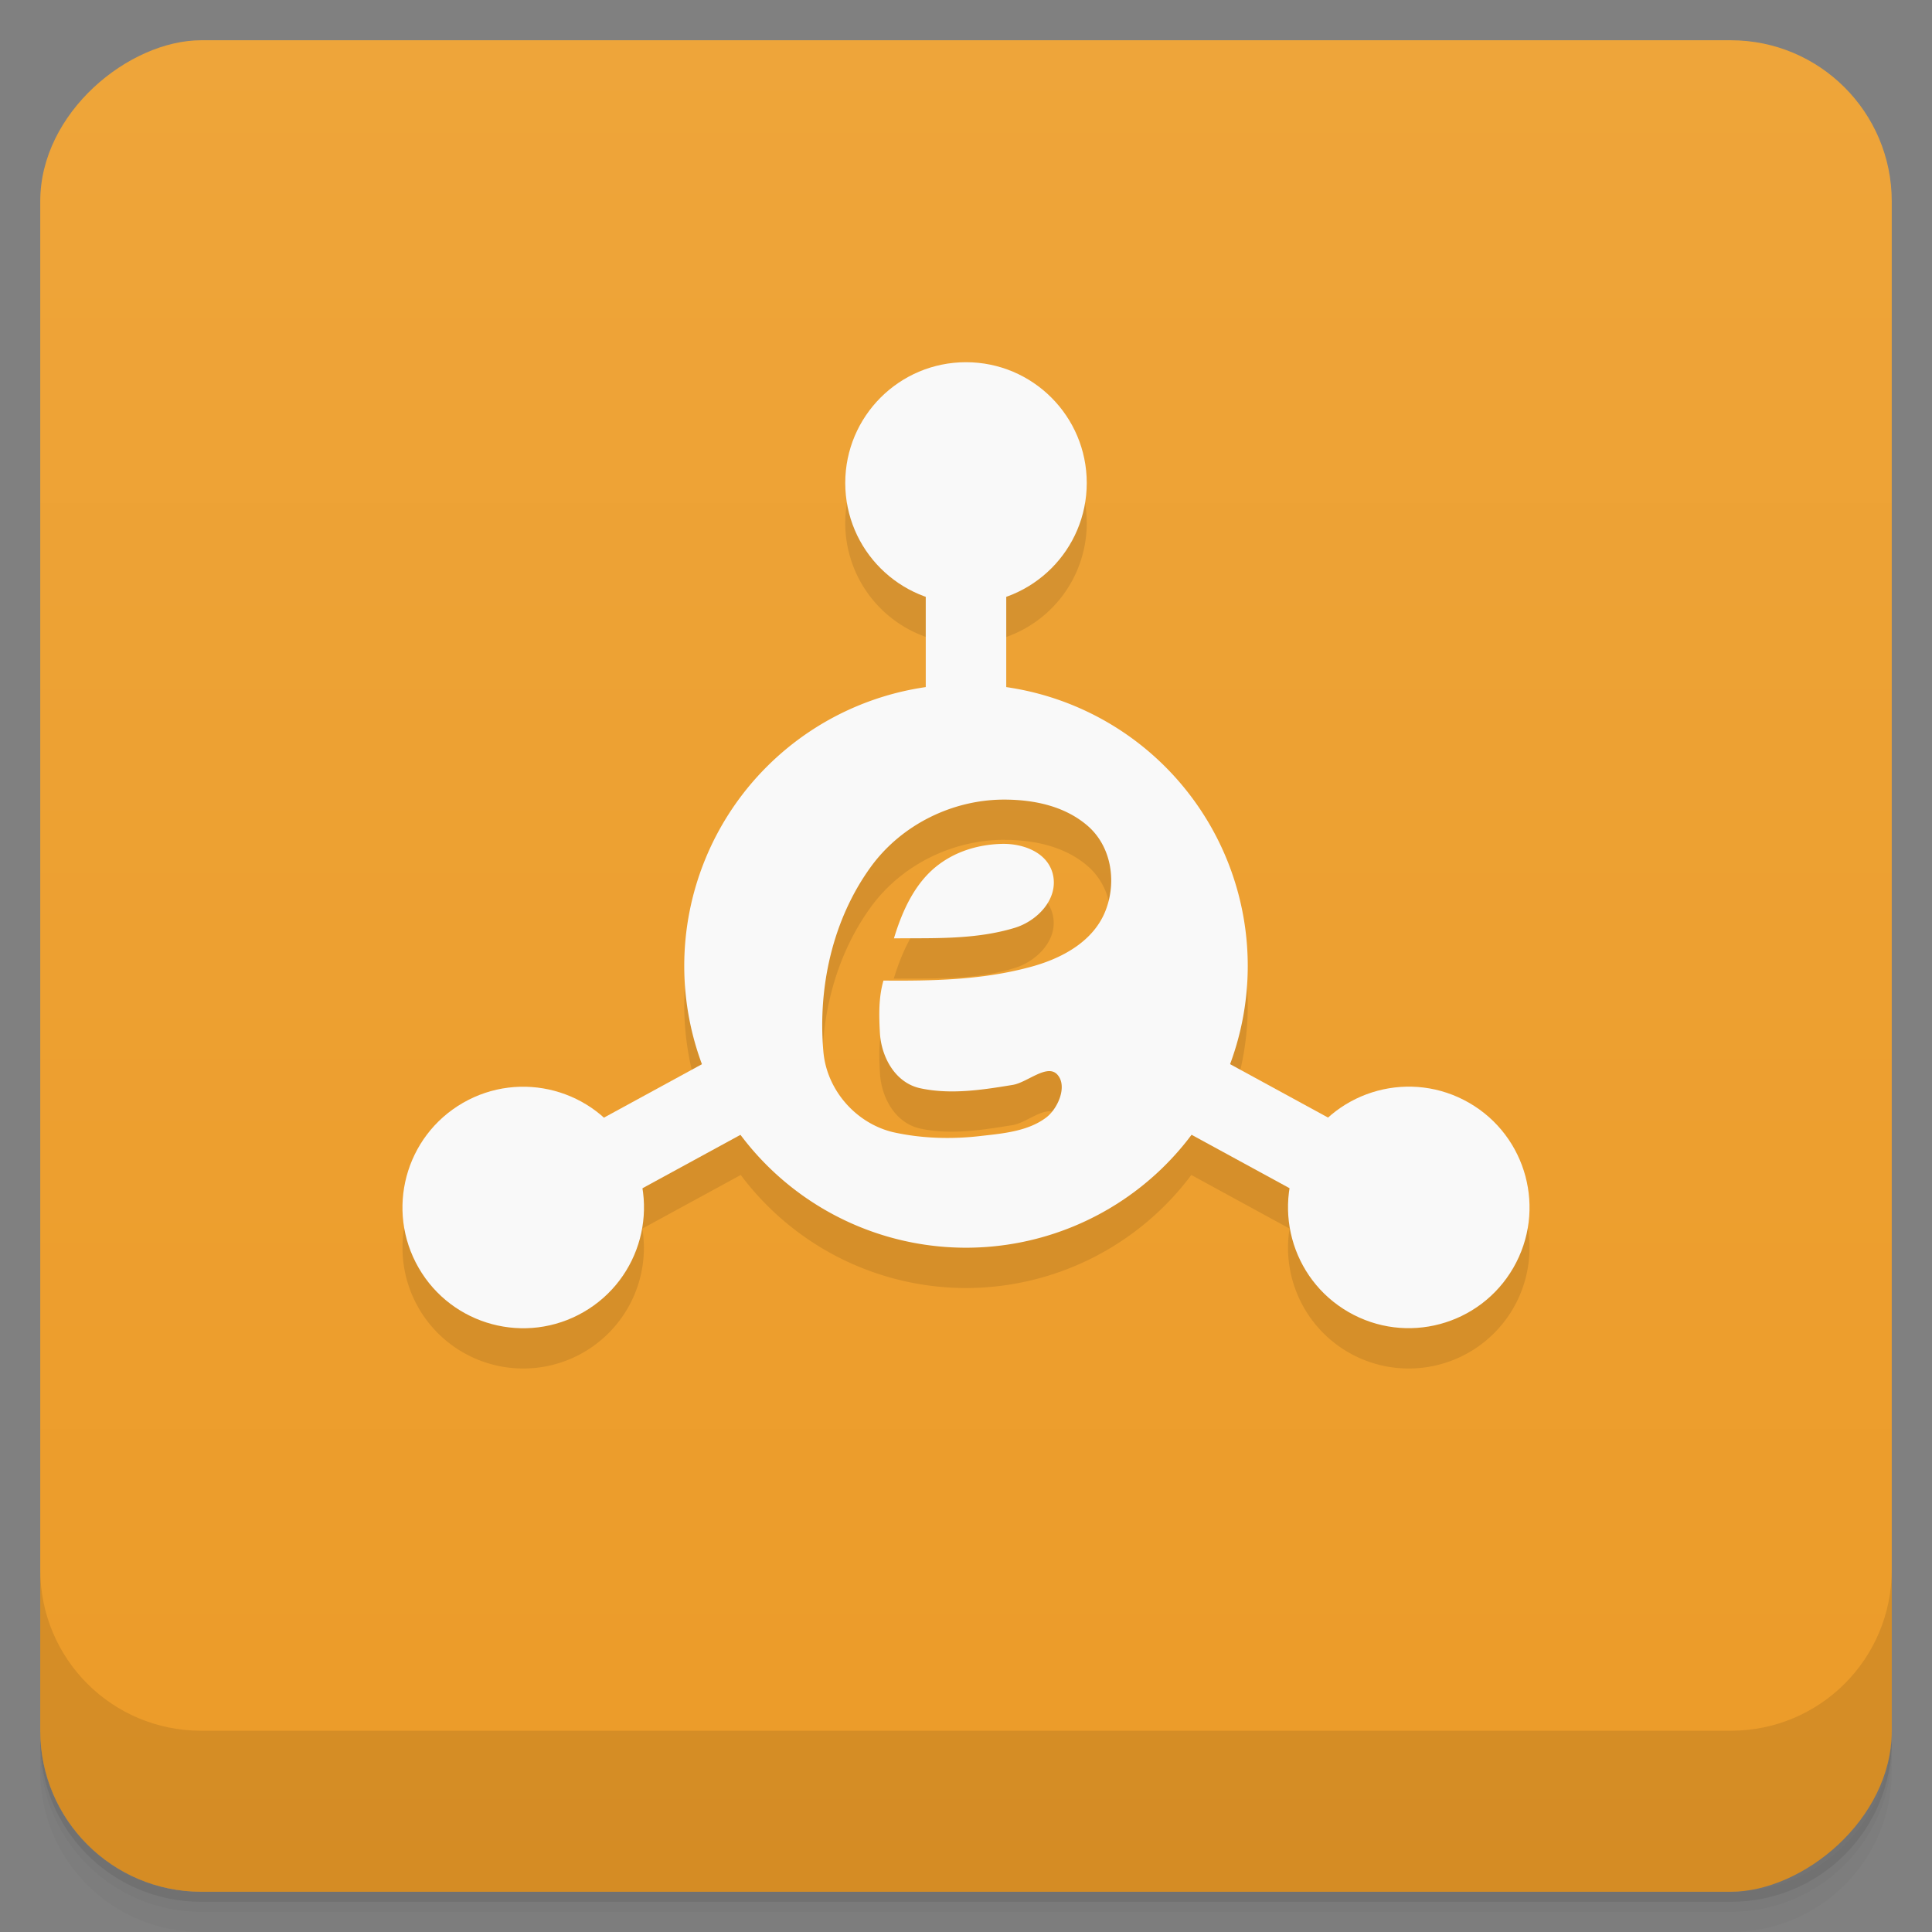 <svg width="48" height="48" version="1.1" viewBox="0 0 48 48" xmlns="http://www.w3.org/2000/svg">
 <rect x="0" y="0" width="48" height="48" fill="#808080" stroke="none"/>
 <defs>
  <linearGradient id="linearGradient4184" x1="1" x2="47" gradientTransform="translate(-48 .002)" gradientUnits="userSpaceOnUse">
   <stop style="stop-color:#ec9b28" offset="0"/>
   <stop style="stop-color:#eea53a" offset="1"/>
  </linearGradient>
 </defs>
 <path d="m1 43v0.25c0 2.216 1.784 4 4 4h38c2.216 0 4-1.784 4-4v-0.25c0 2.216-1.784 4-4 4h-38c-2.216 0-4-1.784-4-4zm0 0.5v0.5c0 2.216 1.784 4 4 4h38c2.216 0 4-1.784 4-4v-0.5c0 2.216-1.784 4-4 4h-38c-2.216 0-4-1.784-4-4z" style="opacity:.02"/>
 <path d="m1 43.25v0.25c0 2.216 1.784 4 4 4h38c2.216 0 4-1.784 4-4v-0.25c0 2.216-1.784 4-4 4h-38c-2.216 0-4-1.784-4-4z" style="opacity:.05"/>
 <path d="m1 43v0.25c0 2.216 1.784 4 4 4h38c2.216 0 4-1.784 4-4v-0.25c0 2.216-1.784 4-4 4h-38c-2.216 0-4-1.784-4-4z" style="opacity:.1"/>
 <rect transform="rotate(-90)" x="-47" y="1" width="46" height="46" rx="4" style="fill:url(#linearGradient4184)"/>
 <g transform="translate(0,-1004.4)">
  <path d="m1 1043.4v4c0 2.216 1.784 4 4 4h38c2.216 0 4-1.784 4-4v-4c0 2.216-1.784 4-4 4h-38c-2.216 0-4-1.784-4-4z" style="opacity:.1"/>
 </g>
 <path d="m24 9.999a3 3 0 0 0-3 3 3 3 0 0 0 2 2.824v2.256a7 7 0 0 0-6 6.92 7 7 0 0 0 0.447 2.438l-2.445 1.332a3 3 0 0 0-3.502-0.367 3 3 0 0 0-1.098 4.098 3 3 0 0 0 4.098 1.098 3 3 0 0 0 1.459-3.074l2.445-1.332a7 7 0 0 0 5.596 2.809 7 7 0 0 0 5.598-2.809l2.441 1.332a3 3 0 0 0 1.461 3.074 3 3 0 0 0 4.098-1.098 3 3 0 0 0-1.098-4.098 3 3 0 0 0-3.504 0.367l-2.439-1.33a7 7 0 0 0 0.443-2.439 7 7 0 0 0-6-6.922v-2.252a3 3 0 0 0 2-2.826 3 3 0 0 0-3-3zm0.969 10.867c0.734 4e-3 1.494 0.163 2.061 0.658 0.574 0.502 0.707 1.345 0.461 2.039-0.295 0.831-1.138 1.27-1.947 1.48-1.175 0.306-2.389 0.328-3.594 0.318-0.122 0.423-0.112 0.864-0.088 1.299 0.033 0.603 0.375 1.246 1.01 1.381 0.754 0.161 1.532 0.033 2.287-0.088 0.369-0.059 0.872-0.548 1.123-0.244 0.24 0.29-4e-3 0.836-0.289 1.055-0.442 0.339-1.044 0.39-1.592 0.457-0.734 0.089-1.491 0.072-2.215-0.098-0.924-0.217-1.646-1.047-1.729-1.994-0.14-1.597 0.226-3.275 1.172-4.584 0.76-1.053 2.038-1.686 3.34-1.68zm-0.084 1.1c-0.557 0.015-1.102 0.176-1.549 0.504-0.594 0.436-0.919 1.154-1.131 1.844 1.01-8e-3 2.033 0.036 3.01-0.266 0.556-0.171 1.082-0.711 0.941-1.318-0.128-0.556-0.751-0.778-1.273-0.764z" style="opacity:.1"/>
 <g transform="translate(-0 -1.001)">
  <path d="m24 18a7 7 0 0 0-7 7 7 7 0 0 0 7 7 7 7 0 0 0 7-7 7 7 0 0 0-7-7zm0.969 2.867c0.734 4e-3 1.494 0.163 2.061 0.658 0.574 0.505 0.706 1.346 0.46 2.039-0.29 0.832-1.138 1.27-1.947 1.476-1.175 0.311-2.393 0.333-3.594 0.323-0.122 0.423-0.112 0.867-0.088 1.299 0.034 0.598 0.379 1.246 1.01 1.378 0.755 0.16 1.532 0.04 2.289-0.085 0.368-0.059 0.87-0.548 1.12-0.244 0.241 0.289 0 0.836-0.288 1.055-0.442 0.334-1.044 0.394-1.592 0.454-0.734 0.09-1.491 0.07-2.21-0.09-0.929-0.222-1.65-1.05-1.733-2-0.14-1.596 0.226-3.274 1.172-4.583 0.76-1.053 2.038-1.687 3.34-1.68zm-0.084 1.1c-0.557 0.015-1.102 0.173-1.549 0.504-0.594 0.436-0.919 1.153-1.126 1.843 1-8e-3 2.03 0.036 3.01-0.264 0.553-0.172 1.078-0.712 0.94-1.32-0.13-0.56-0.753-0.777-1.275-0.763z" style="fill:#f9f9f9"/>
  <circle cx="24" cy="13" r="3" style="fill:#f9f9f9"/>
  <rect x="23" y="14" width="2" height="6" style="fill:#f9f9f9"/>
  <circle transform="matrix(-.5 -.866 .866 -.5 14.349 58.285)" cx="24.304" cy="12.474" r="3" style="fill:#f9f9f9"/>
  <circle transform="matrix(-.5 .866 -.866 -.5 57.651 16.715)" cx="23.696" cy="12.474" r="3" style="fill:#f9f9f9"/>
  <path d="m19 26.59-6.479 3.533 0.957 1.754 5.521-3.01v-2.275zm10 0v2.275l5.521 3.01 0.957-1.754-6.479-3.533z" style="color-rendering:auto;color:#000000;fill-rule:evenodd;fill:#f9f9f9;image-rendering:auto;isolation:auto;mix-blend-mode:normal;shape-rendering:auto;solid-color:#000000;white-space:normal" isolation="auto" mix-blend-mode="normal" white-space="normal"/>
 </g>
</svg>

